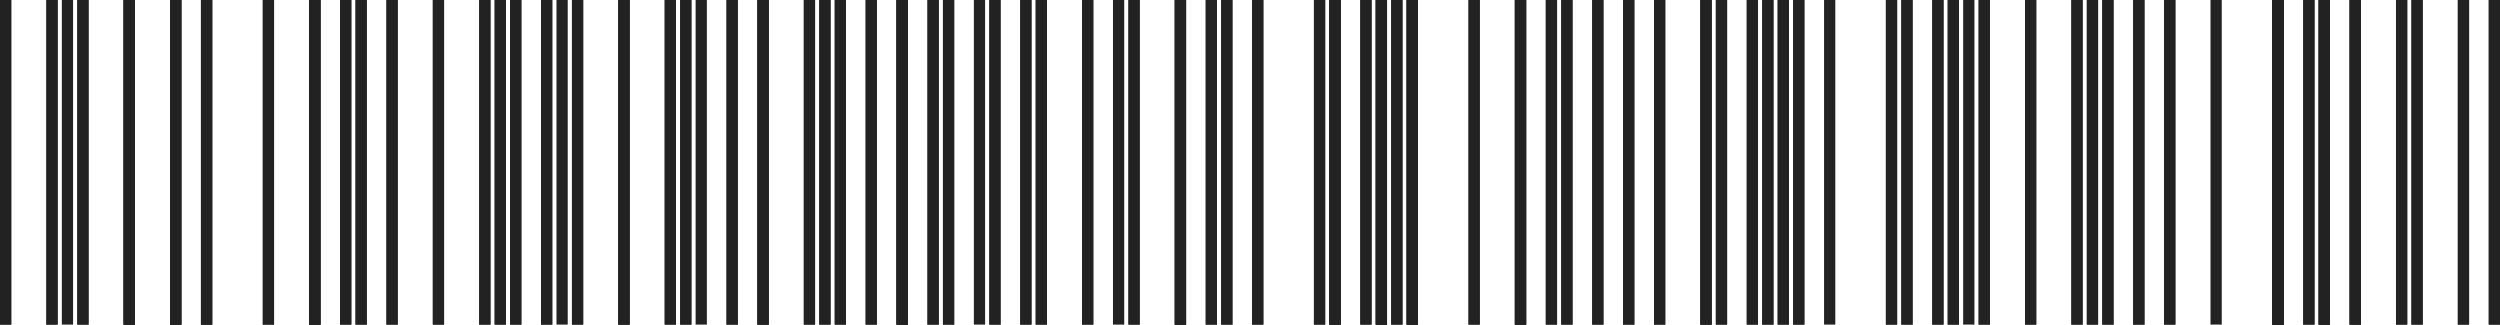 <svg xmlns="http://www.w3.org/2000/svg" viewBox="0 0 222.192 28.851">
  <defs>
    <style>
      .cls-1 {
        fill: none;
        stroke: #222;
      }
    </style>
  </defs>
  <g id="组_461" data-name="组 461" transform="translate(0.5)">
    <line id="直线_1328" data-name="直线 1328" class="cls-1" y2="28.851"/>
    <line id="直线_1329" data-name="直线 1329" class="cls-1" y2="28.851" transform="translate(6.869)"/>
    <line id="直线_1330" data-name="直线 1330" class="cls-1" y2="28.851" transform="translate(4.122)"/>
    <line id="直线_1331" data-name="直线 1331" class="cls-1" y2="28.851"/>
    <line id="直线_1332" data-name="直线 1332" class="cls-1" y2="28.851" transform="translate(6.869)"/>
    <line id="直线_1333" data-name="直线 1333" class="cls-1" y2="28.851" transform="translate(4.122)"/>
    <line id="直线_1334" data-name="直线 1334" class="cls-1" y2="28.851" transform="translate(134.638)"/>
    <line id="直线_1335" data-name="直线 1335" class="cls-1" y2="28.851" transform="translate(141.508)"/>
    <line id="直线_1336" data-name="直线 1336" class="cls-1" y2="28.851" transform="translate(138.76)"/>
    <line id="直线_1337" data-name="直线 1337" class="cls-1" y2="28.851" transform="translate(134.638)"/>
    <line id="直线_1338" data-name="直线 1338" class="cls-1" y2="28.851" transform="translate(141.508)"/>
    <line id="直线_1339" data-name="直线 1339" class="cls-1" y2="28.851" transform="translate(138.76)"/>
    <line id="直线_1340" data-name="直线 1340" class="cls-1" y2="28.851" transform="translate(67.319)"/>
    <line id="直线_1341" data-name="直线 1341" class="cls-1" y2="28.851" transform="translate(74.188)"/>
    <line id="直线_1342" data-name="直线 1342" class="cls-1" y2="28.851" transform="translate(71.441)"/>
    <line id="直线_1343" data-name="直线 1343" class="cls-1" y2="28.851" transform="translate(67.319)"/>
    <line id="直线_1344" data-name="直线 1344" class="cls-1" y2="28.851" transform="translate(74.188)"/>
    <line id="直线_1345" data-name="直线 1345" class="cls-1" y2="28.851" transform="translate(71.441)"/>
    <line id="直线_1346" data-name="直线 1346" class="cls-1" y2="28.851" transform="translate(118.152)"/>
    <line id="直线_1347" data-name="直线 1347" class="cls-1" y2="28.851" transform="translate(125.021)"/>
    <line id="直线_1348" data-name="直线 1348" class="cls-1" y2="28.851" transform="translate(122.274)"/>
    <line id="直线_1349" data-name="直线 1349" class="cls-1" y2="28.851" transform="translate(118.152)"/>
    <line id="直线_1350" data-name="直线 1350" class="cls-1" y2="28.851" transform="translate(125.021)"/>
    <line id="直线_1351" data-name="直线 1351" class="cls-1" y2="28.851" transform="translate(122.274)"/>
    <line id="直线_1352" data-name="直线 1352" class="cls-1" y2="28.851" transform="translate(54.954)"/>
    <line id="直线_1353" data-name="直线 1353" class="cls-1" y2="28.851" transform="translate(61.824)"/>
    <line id="直线_1354" data-name="直线 1354" class="cls-1" y2="28.851" transform="translate(59.076)"/>
    <line id="直线_1355" data-name="直线 1355" class="cls-1" y2="28.851" transform="translate(54.954)"/>
    <line id="直线_1356" data-name="直线 1356" class="cls-1" y2="28.851" transform="translate(49.459)"/>
    <line id="直线_1357" data-name="直线 1357" class="cls-1" y2="28.851" transform="translate(59.076)"/>
    <line id="直线_1358" data-name="直线 1358" class="cls-1" y2="28.851" transform="translate(38.468)"/>
    <line id="直线_1359" data-name="直线 1359" class="cls-1" y2="28.851" transform="translate(45.337)"/>
    <line id="直线_1360" data-name="直线 1360" class="cls-1" y2="28.851" transform="translate(42.59)"/>
    <line id="直线_1361" data-name="直线 1361" class="cls-1" y2="28.851" transform="translate(38.468)"/>
    <line id="直线_1362" data-name="直线 1362" class="cls-1" y2="28.851" transform="translate(45.337)"/>
    <line id="直线_1363" data-name="直线 1363" class="cls-1" y2="28.851" transform="translate(42.59)"/>
    <line id="直线_1364" data-name="直线 1364" class="cls-1" y2="28.851" transform="translate(179.976)"/>
    <line id="直线_1365" data-name="直线 1365" class="cls-1" y2="28.851" transform="translate(186.845)"/>
    <line id="直线_1366" data-name="直线 1366" class="cls-1" y2="28.851" transform="translate(184.097)"/>
    <line id="直线_1367" data-name="直线 1367" class="cls-1" y2="28.851" transform="translate(179.976)"/>
    <line id="直线_1368" data-name="直线 1368" class="cls-1" y2="28.851" transform="translate(186.845)"/>
    <line id="直线_1369" data-name="直线 1369" class="cls-1" y2="28.851" transform="translate(184.097)"/>
    <line id="直线_1370" data-name="直线 1370" class="cls-1" y2="28.851" transform="translate(167.611)"/>
    <line id="直线_1371" data-name="直线 1371" class="cls-1" y2="28.851" transform="translate(174.48)"/>
    <line id="直线_1372" data-name="直线 1372" class="cls-1" y2="28.851" transform="translate(171.733)"/>
    <line id="直线_1373" data-name="直线 1373" class="cls-1" y2="28.851" transform="translate(167.611)"/>
    <line id="直线_1374" data-name="直线 1374" class="cls-1" y2="28.851" transform="translate(162.116)"/>
    <line id="直线_1375" data-name="直线 1375" class="cls-1" y2="28.851" transform="translate(171.733)"/>
    <line id="直线_1376" data-name="直线 1376" class="cls-1" y2="28.851" transform="translate(151.125)"/>
    <line id="直线_1377" data-name="直线 1377" class="cls-1" y2="28.851" transform="translate(157.994)"/>
    <line id="直线_1378" data-name="直线 1378" class="cls-1" y2="28.851" transform="translate(155.246)"/>
    <line id="直线_1379" data-name="直线 1379" class="cls-1" y2="28.851" transform="translate(151.125)"/>
    <line id="直线_1380" data-name="直线 1380" class="cls-1" y2="28.851" transform="translate(157.994)"/>
    <line id="直线_1381" data-name="直线 1381" class="cls-1" y2="28.851" transform="translate(155.246)"/>
    <line id="直线_1382" data-name="直线 1382" class="cls-1" y2="28.851" transform="translate(27.477)"/>
    <line id="直线_1383" data-name="直线 1383" class="cls-1" y2="28.851" transform="translate(34.347)"/>
    <line id="直线_1384" data-name="直线 1384" class="cls-1" y2="28.851" transform="translate(31.599)"/>
    <line id="直线_1385" data-name="直线 1385" class="cls-1" y2="28.851" transform="translate(27.477)"/>
    <line id="直线_1386" data-name="直线 1386" class="cls-1" y2="28.851" transform="translate(34.347)"/>
    <line id="直线_1387" data-name="直线 1387" class="cls-1" y2="28.851" transform="translate(31.599)"/>
    <line id="直线_1388" data-name="直线 1388" class="cls-1" y2="28.851" transform="translate(10.991)"/>
    <line id="直线_1389" data-name="直线 1389" class="cls-1" y2="28.851" transform="translate(17.86)"/>
    <line id="直线_1390" data-name="直线 1390" class="cls-1" y2="28.851" transform="translate(15.112)"/>
    <line id="直线_1391" data-name="直线 1391" class="cls-1" y2="28.851" transform="translate(10.991)"/>
    <line id="直线_1392" data-name="直线 1392" class="cls-1" y2="28.851" transform="translate(17.86)"/>
    <line id="直线_1393" data-name="直线 1393" class="cls-1" y2="28.851" transform="translate(15.112)"/>
    <line id="直线_1394" data-name="直线 1394" class="cls-1" y2="28.851" transform="translate(72.815)"/>
    <line id="直线_1395" data-name="直线 1395" class="cls-1" y2="28.851" transform="translate(79.684)"/>
    <line id="直线_1396" data-name="直线 1396" class="cls-1" y2="28.851" transform="translate(76.936)"/>
    <line id="直线_1397" data-name="直线 1397" class="cls-1" y2="28.851" transform="translate(72.815)"/>
    <line id="直线_1398" data-name="直线 1398" class="cls-1" y2="28.851" transform="translate(79.684)"/>
    <line id="直线_1399" data-name="直线 1399" class="cls-1" y2="28.851" transform="translate(76.936)"/>
    <line id="直线_1400" data-name="直线 1400" class="cls-1" y2="28.851" transform="translate(60.45)"/>
    <line id="直线_1401" data-name="直线 1401" class="cls-1" y2="28.851" transform="translate(67.319)"/>
    <line id="直线_1402" data-name="直线 1402" class="cls-1" y2="28.851" transform="translate(64.571)"/>
    <line id="直线_1403" data-name="直线 1403" class="cls-1" y2="28.851" transform="translate(60.45)"/>
    <line id="直线_1404" data-name="直线 1404" class="cls-1" y2="28.851" transform="translate(54.954)"/>
    <line id="直线_1405" data-name="直线 1405" class="cls-1" y2="28.851" transform="translate(64.571)"/>
    <line id="直线_1406" data-name="直线 1406" class="cls-1" y2="28.851" transform="translate(43.964)"/>
    <line id="直线_1407" data-name="直线 1407" class="cls-1" y2="28.851" transform="translate(50.833)"/>
    <line id="直线_1408" data-name="直线 1408" class="cls-1" y2="28.851" transform="translate(48.085)"/>
    <line id="直线_1409" data-name="直线 1409" class="cls-1" y2="28.851" transform="translate(43.964)"/>
    <line id="直线_1410" data-name="直线 1410" class="cls-1" y2="28.851" transform="translate(50.833)"/>
    <line id="直线_1411" data-name="直线 1411" class="cls-1" y2="28.851" transform="translate(48.085)"/>
    <line id="直线_1412" data-name="直线 1412" class="cls-1" y2="28.851" transform="translate(168.985)"/>
    <line id="直线_1413" data-name="直线 1413" class="cls-1" y2="28.851" transform="translate(175.854)"/>
    <line id="直线_1414" data-name="直线 1414" class="cls-1" y2="28.851" transform="translate(173.106)"/>
    <line id="直线_1415" data-name="直线 1415" class="cls-1" y2="28.851" transform="translate(168.985)"/>
    <line id="直线_1416" data-name="直线 1416" class="cls-1" y2="28.851" transform="translate(175.854)"/>
    <line id="直线_1417" data-name="直线 1417" class="cls-1" y2="28.851" transform="translate(173.106)"/>
    <line id="直线_1418" data-name="直线 1418" class="cls-1" y2="28.851" transform="translate(152.499)"/>
    <line id="直线_1419" data-name="直线 1419" class="cls-1" y2="28.851" transform="translate(159.368)"/>
    <line id="直线_1420" data-name="直线 1420" class="cls-1" y2="28.851" transform="translate(156.62)"/>
    <line id="直线_1421" data-name="直线 1421" class="cls-1" y2="28.851" transform="translate(152.499)"/>
    <line id="直线_1422" data-name="直线 1422" class="cls-1" y2="28.851" transform="translate(159.368)"/>
    <line id="直线_1423" data-name="直线 1423" class="cls-1" y2="28.851" transform="translate(156.62)"/>
    <line id="直线_1424" data-name="直线 1424" class="cls-1" y2="28.851" transform="translate(214.322)"/>
    <line id="直线_1425" data-name="直线 1425" class="cls-1" y2="28.851" transform="translate(221.192)"/>
    <line id="直线_1426" data-name="直线 1426" class="cls-1" y2="28.851" transform="translate(218.444)"/>
    <line id="直线_1427" data-name="直线 1427" class="cls-1" y2="28.851" transform="translate(214.322)"/>
    <line id="直线_1428" data-name="直线 1428" class="cls-1" y2="28.851" transform="translate(221.192)"/>
    <line id="直线_1429" data-name="直线 1429" class="cls-1" y2="28.851" transform="translate(218.444)"/>
    <line id="直线_1430" data-name="直线 1430" class="cls-1" y2="28.851" transform="translate(201.958)"/>
    <line id="直线_1431" data-name="直线 1431" class="cls-1" y2="28.851" transform="translate(208.827)"/>
    <line id="直线_1432" data-name="直线 1432" class="cls-1" y2="28.851" transform="translate(206.079)"/>
    <line id="直线_1433" data-name="直线 1433" class="cls-1" y2="28.851" transform="translate(201.958)"/>
    <line id="直线_1434" data-name="直线 1434" class="cls-1" y2="28.851" transform="translate(196.462)"/>
    <line id="直线_1435" data-name="直线 1435" class="cls-1" y2="28.851" transform="translate(206.079)"/>
    <line id="直线_1436" data-name="直线 1436" class="cls-1" y2="28.851" transform="translate(185.471)"/>
    <line id="直线_1437" data-name="直线 1437" class="cls-1" y2="28.851" transform="translate(192.341)"/>
    <line id="直线_1438" data-name="直线 1438" class="cls-1" y2="28.851" transform="translate(189.593)"/>
    <line id="直线_1439" data-name="直线 1439" class="cls-1" y2="28.851" transform="translate(185.471)"/>
    <line id="直线_1440" data-name="直线 1440" class="cls-1" y2="28.851" transform="translate(192.341)"/>
    <line id="直线_1441" data-name="直线 1441" class="cls-1" y2="28.851" transform="translate(189.593)"/>
    <line id="直线_1442" data-name="直线 1442" class="cls-1" y2="28.851" transform="translate(100.292)"/>
    <line id="直线_1443" data-name="直线 1443" class="cls-1" y2="28.851" transform="translate(107.161)"/>
    <line id="直线_1444" data-name="直线 1444" class="cls-1" y2="28.851" transform="translate(104.413)"/>
    <line id="直线_1445" data-name="直线 1445" class="cls-1" y2="28.851" transform="translate(100.292)"/>
    <line id="直线_1446" data-name="直线 1446" class="cls-1" y2="28.851" transform="translate(107.161)"/>
    <line id="直线_1447" data-name="直线 1447" class="cls-1" y2="28.851" transform="translate(104.413)"/>
    <line id="直线_1448" data-name="直线 1448" class="cls-1" y2="28.851" transform="translate(83.806)"/>
    <line id="直线_1449" data-name="直线 1449" class="cls-1" y2="28.851" transform="translate(90.675)"/>
    <line id="直线_1450" data-name="直线 1450" class="cls-1" y2="28.851" transform="translate(87.927)"/>
    <line id="直线_1451" data-name="直线 1451" class="cls-1" y2="28.851" transform="translate(83.806)"/>
    <line id="直线_1452" data-name="直线 1452" class="cls-1" y2="28.851" transform="translate(90.675)"/>
    <line id="直线_1453" data-name="直线 1453" class="cls-1" y2="28.851" transform="translate(87.927)"/>
    <line id="直线_1454" data-name="直线 1454" class="cls-1" y2="28.851" transform="translate(116.778)"/>
    <line id="直线_1455" data-name="直线 1455" class="cls-1" y2="28.851" transform="translate(123.647)"/>
    <line id="直线_1456" data-name="直线 1456" class="cls-1" y2="28.851" transform="translate(120.9)"/>
    <line id="直线_1457" data-name="直线 1457" class="cls-1" y2="28.851" transform="translate(116.778)"/>
    <line id="直线_1458" data-name="直线 1458" class="cls-1" y2="28.851" transform="translate(123.647)"/>
    <line id="直线_1459" data-name="直线 1459" class="cls-1" y2="28.851" transform="translate(120.9)"/>
    <line id="直线_1460" data-name="直线 1460" class="cls-1" y2="28.851" transform="translate(118.152)"/>
    <line id="直线_1461" data-name="直线 1461" class="cls-1" y2="28.851" transform="translate(125.021)"/>
    <line id="直线_1462" data-name="直线 1462" class="cls-1" y2="28.851" transform="translate(122.274)"/>
    <line id="直线_1463" data-name="直线 1463" class="cls-1" y2="28.851" transform="translate(118.152)"/>
    <line id="直线_1464" data-name="直线 1464" class="cls-1" y2="28.851" transform="translate(125.021)"/>
    <line id="直线_1465" data-name="直线 1465" class="cls-1" y2="28.851" transform="translate(122.274)"/>
    <line id="直线_1466" data-name="直线 1466" class="cls-1" y2="28.851" transform="translate(104.413)"/>
    <line id="直线_1467" data-name="直线 1467" class="cls-1" y2="28.851" transform="translate(111.283)"/>
    <line id="直线_1468" data-name="直线 1468" class="cls-1" y2="28.851" transform="translate(108.535)"/>
    <line id="直线_1469" data-name="直线 1469" class="cls-1" y2="28.851" transform="translate(104.413)"/>
    <line id="直线_1470" data-name="直线 1470" class="cls-1" y2="28.851" transform="translate(111.283)"/>
    <line id="直线_1471" data-name="直线 1471" class="cls-1" y2="28.851" transform="translate(108.535)"/>
    <line id="直线_1472" data-name="直线 1472" class="cls-1" y2="28.851" transform="translate(92.049)"/>
    <line id="直线_1473" data-name="直线 1473" class="cls-1" y2="28.851" transform="translate(98.918)"/>
    <line id="直线_1474" data-name="直线 1474" class="cls-1" y2="28.851" transform="translate(96.17)"/>
    <line id="直线_1475" data-name="直线 1475" class="cls-1" y2="28.851" transform="translate(92.049)"/>
    <line id="直线_1476" data-name="直线 1476" class="cls-1" y2="28.851" transform="translate(86.553)"/>
    <line id="直线_1477" data-name="直线 1477" class="cls-1" y2="28.851" transform="translate(96.17)"/>
    <line id="直线_1478" data-name="直线 1478" class="cls-1" y2="28.851" transform="translate(82.432)"/>
    <line id="直线_1479" data-name="直线 1479" class="cls-1" y2="28.851" transform="translate(79.684)"/>
    <line id="直线_1480" data-name="直线 1480" class="cls-1" y2="28.851" transform="translate(82.432)"/>
    <line id="直线_1481" data-name="直线 1481" class="cls-1" y2="28.851" transform="translate(79.684)"/>
    <line id="直线_1482" data-name="直线 1482" class="cls-1" y2="28.851" transform="translate(23.356)"/>
    <line id="直线_1483" data-name="直线 1483" class="cls-1" y2="28.851" transform="translate(30.225)"/>
    <line id="直线_1484" data-name="直线 1484" class="cls-1" y2="28.851" transform="translate(27.477)"/>
    <line id="直线_1485" data-name="直线 1485" class="cls-1" y2="28.851" transform="translate(23.356)"/>
    <line id="直线_1486" data-name="直线 1486" class="cls-1" y2="28.851" transform="translate(30.225)"/>
    <line id="直线_1487" data-name="直线 1487" class="cls-1" y2="28.851" transform="translate(27.477)"/>
    <line id="直线_1488" data-name="直线 1488" class="cls-1" y2="28.851" transform="translate(10.991)"/>
    <line id="直线_1489" data-name="直线 1489" class="cls-1" y2="28.851" transform="translate(17.86)"/>
    <line id="直线_1490" data-name="直线 1490" class="cls-1" y2="28.851" transform="translate(15.112)"/>
    <line id="直线_1491" data-name="直线 1491" class="cls-1" y2="28.851" transform="translate(10.991)"/>
    <line id="直线_1492" data-name="直线 1492" class="cls-1" y2="28.851" transform="translate(5.495)"/>
    <line id="直线_1493" data-name="直线 1493" class="cls-1" y2="28.851" transform="translate(15.112)"/>
    <line id="直线_1494" data-name="直线 1494" class="cls-1" y2="28.851" transform="translate(212.948)"/>
    <line id="直线_1495" data-name="直线 1495" class="cls-1" y2="28.851" transform="translate(212.948)"/>
    <line id="直线_1496" data-name="直线 1496" class="cls-1" y2="28.851" transform="translate(201.958)"/>
    <line id="直线_1497" data-name="直线 1497" class="cls-1" y2="28.851" transform="translate(208.827)"/>
    <line id="直线_1498" data-name="直线 1498" class="cls-1" y2="28.851" transform="translate(206.079)"/>
    <line id="直线_1499" data-name="直线 1499" class="cls-1" y2="28.851" transform="translate(201.958)"/>
    <line id="直线_1500" data-name="直线 1500" class="cls-1" y2="28.851" transform="translate(208.827)"/>
    <line id="直线_1501" data-name="直线 1501" class="cls-1" y2="28.851" transform="translate(206.079)"/>
    <line id="直线_1502" data-name="直线 1502" class="cls-1" y2="28.851" transform="translate(204.705)"/>
    <line id="直线_1503" data-name="直线 1503" class="cls-1" y2="28.851" transform="translate(201.958)"/>
    <line id="直线_1504" data-name="直线 1504" class="cls-1" y2="28.851" transform="translate(204.705)"/>
    <line id="直线_1505" data-name="直线 1505" class="cls-1" y2="28.851" transform="translate(201.958)"/>
    <line id="直线_1506" data-name="直线 1506" class="cls-1" y2="28.851" transform="translate(130.517)"/>
    <line id="直线_1507" data-name="直线 1507" class="cls-1" y2="28.851" transform="translate(137.386)"/>
    <line id="直线_1508" data-name="直线 1508" class="cls-1" y2="28.851" transform="translate(134.638)"/>
    <line id="直线_1509" data-name="直线 1509" class="cls-1" y2="28.851" transform="translate(130.517)"/>
    <line id="直线_1510" data-name="直线 1510" class="cls-1" y2="28.851" transform="translate(137.386)"/>
    <line id="直线_1511" data-name="直线 1511" class="cls-1" y2="28.851" transform="translate(134.638)"/>
    <line id="直线_1512" data-name="直线 1512" class="cls-1" y2="28.851" transform="translate(151.125)"/>
    <line id="直线_1513" data-name="直线 1513" class="cls-1" y2="28.851" transform="translate(147.003)"/>
    <line id="直线_1514" data-name="直线 1514" class="cls-1" y2="28.851" transform="translate(144.255)"/>
    <line id="直线_1515" data-name="直线 1515" class="cls-1" y2="28.851" transform="translate(147.003)"/>
    <line id="直线_1516" data-name="直线 1516" class="cls-1" y2="28.851" transform="translate(144.255)"/>
  </g>
</svg>
